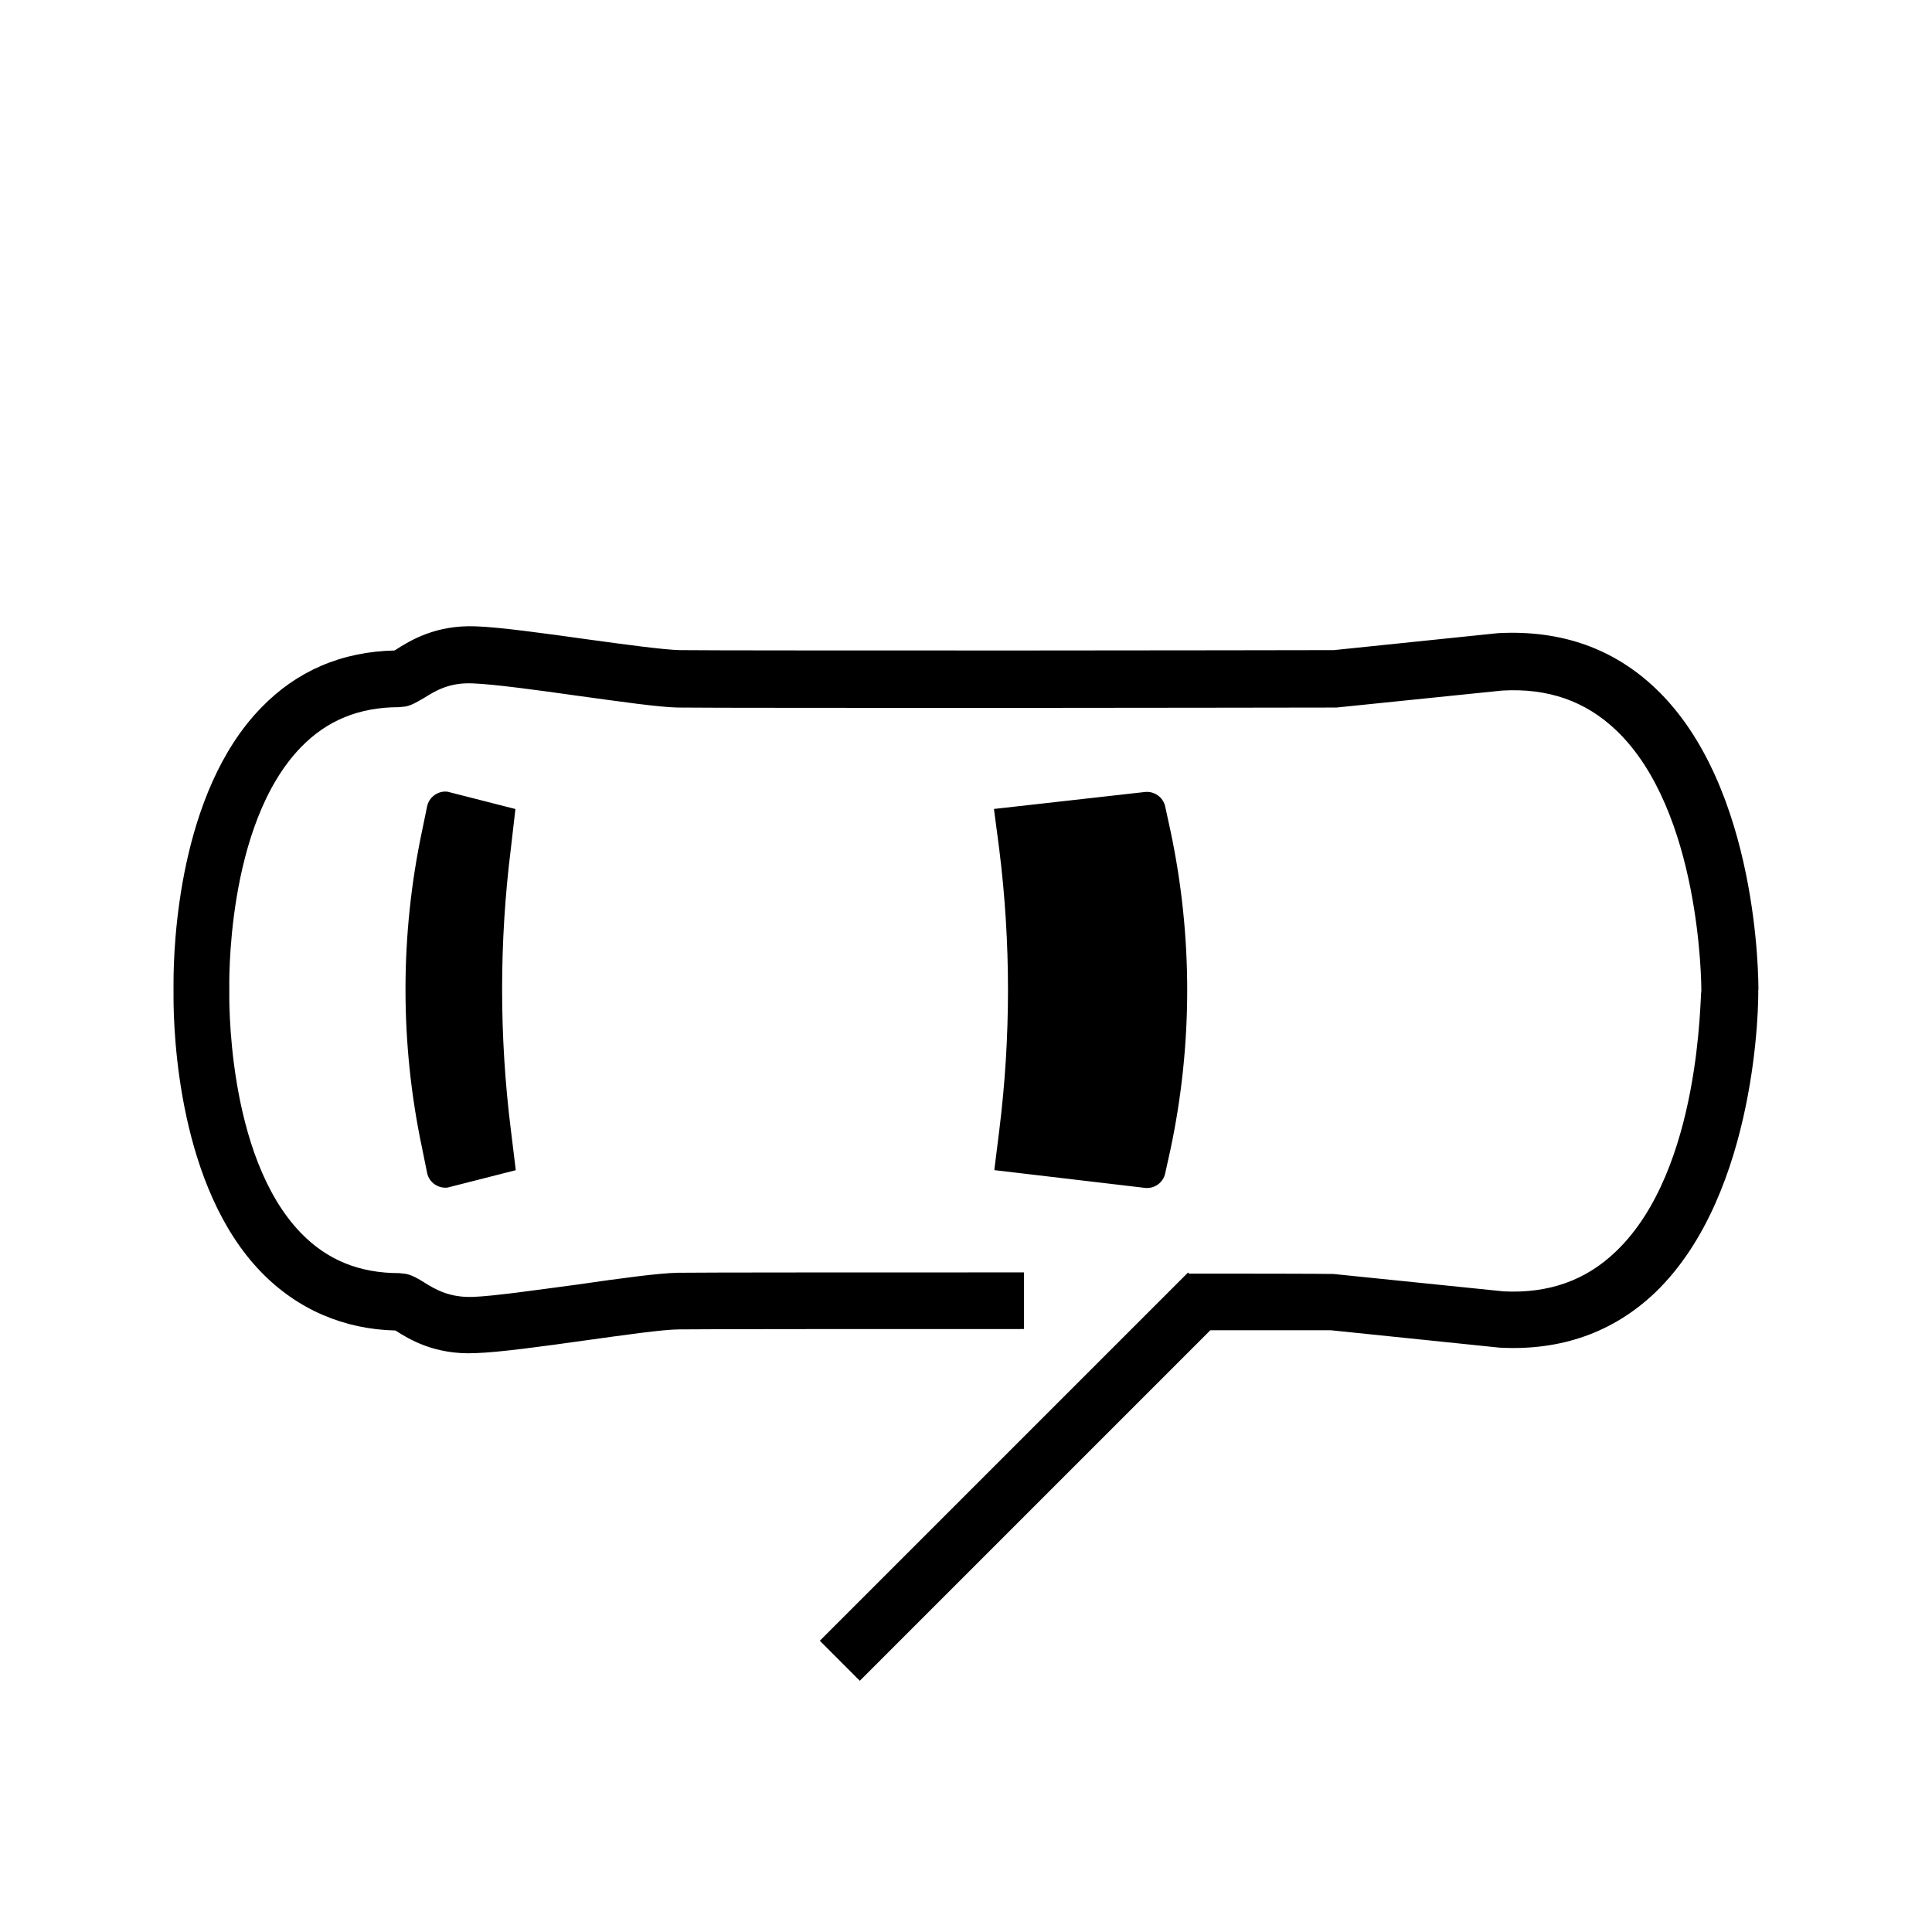 <!-- Generated by IcoMoon.io -->
<svg version="1.1" xmlns="http://www.w3.org/2000/svg" width="32" height="32" viewBox="0 0 32 32">
<title>icon_door_right1_next</title>
<path d="M29.125 16.4c0-0.125 0.012-3.363-1.7-4.994-0.694-0.662-1.563-0.975-2.613-0.919l-2.719 0.281c-0.038 0-3.356 0.006-5.125 0.006-1.95 0-5.488 0-5.713-0.006-0.262-0.006-0.912-0.094-1.544-0.181-0.713-0.1-1.444-0.2-1.831-0.213-0.656-0.025-1.075 0.225-1.344 0.4-0.875 0.019-1.619 0.338-2.206 0.944-1.375 1.406-1.456 3.956-1.456 4.563 0 0.113 0 0.119 0 0.231 0 0.619 0.087 3.15 1.45 4.556 0.612 0.631 1.388 0.95 2.225 0.969 0.225 0.144 0.65 0.406 1.325 0.375 0.394-0.012 1.125-0.113 1.831-0.212 0.631-0.087 1.281-0.181 1.544-0.181 0.225-0.006 3.762-0.006 5.712-0.006v-0.938c-1.963 0-5.506 0-5.738 0.006-0.313 0.006-0.963 0.094-1.65 0.194-0.656 0.087-1.394 0.194-1.744 0.206-0.388 0.012-0.619-0.125-0.8-0.238-0.1-0.063-0.194-0.119-0.306-0.144l-0.112-0.012c-0.662 0-1.194-0.219-1.625-0.663-1.25-1.288-1.188-3.981-1.188-4.012v-0.025c0-0.025-0.069-2.719 1.188-4.012 0.431-0.444 0.963-0.662 1.625-0.662l0.112-0.012c0.112-0.025 0.206-0.088 0.306-0.144 0.181-0.113 0.412-0.256 0.8-0.238 0.344 0.012 1.088 0.113 1.744 0.206 0.688 0.094 1.338 0.188 1.65 0.194 0.231 0.006 3.775 0.006 5.738 0.006 1.4 0 5.031-0.006 5.175-0.006l2.744-0.281c0.762-0.044 1.381 0.175 1.887 0.656 1.4 1.331 1.413 4.206 1.413 4.319v0c-0.025 0.038 0.006 2.956-1.413 4.313-0.506 0.488-1.125 0.7-1.863 0.663l-2.819-0.288c-0.206 0 0.125-0.006-2.381-0.006l-0.006 0.006-0.019-0.025-6.1 6.1 0.662 0.663 5.806-5.806c1.55 0 1.969 0 1.994 0l2.794 0.288c1.025 0.056 1.894-0.256 2.587-0.919 1.706-1.65 1.706-4.887 1.7-5zM16.469 19.381l2.494 0.294c0.156 0.019 0.306-0.087 0.337-0.244l0.087-0.394c0.369-1.738 0.369-3.537 0-5.275l-0.087-0.4c-0.031-0.156-0.181-0.262-0.337-0.244l-2.5 0.281 0.087 0.662c0.194 1.55 0.194 3.119 0 4.669l-0.081 0.65zM8.537 13.4l-1.125-0.287c-0.156-0.019-0.306 0.088-0.338 0.244l-0.081 0.394c-0.369 1.738-0.369 3.537 0 5.275l0.081 0.4c0.031 0.156 0.181 0.262 0.338 0.244l1.131-0.288-0.081-0.663c-0.194-1.55-0.194-3.119 0-4.669l0.075-0.65z"></path>
</svg>
